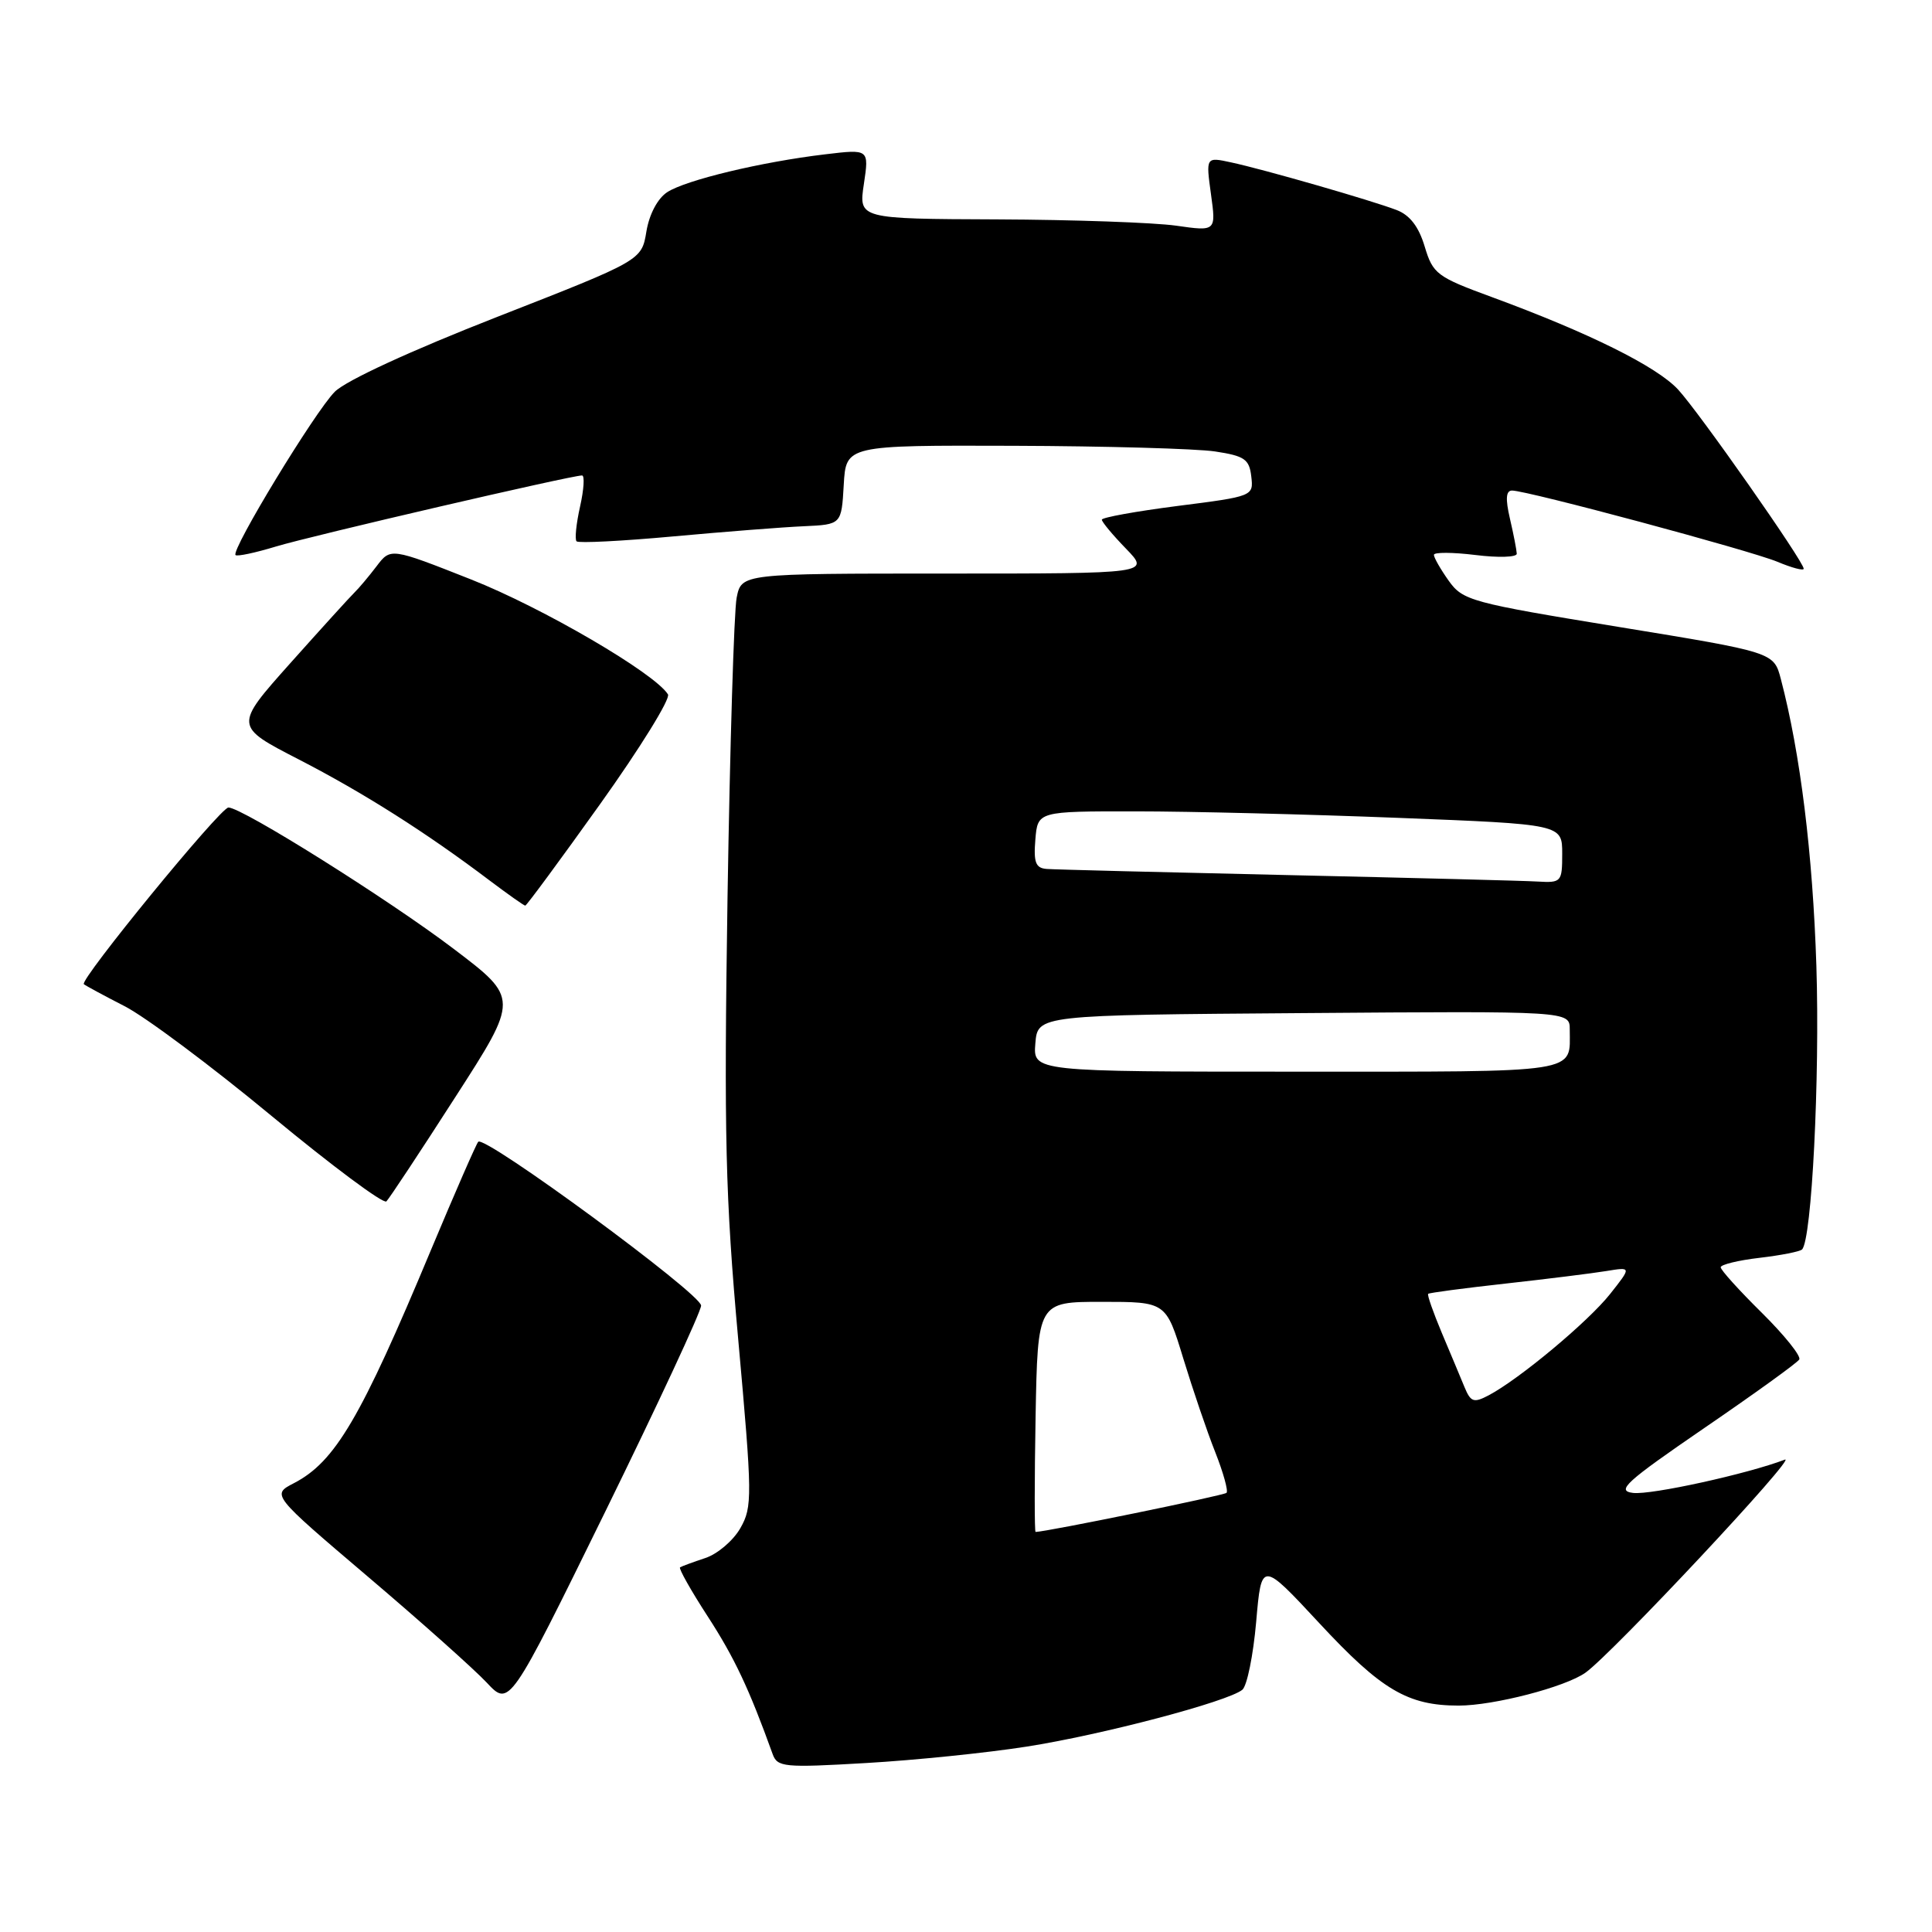 <?xml version="1.0" encoding="UTF-8" standalone="no"?>
<!DOCTYPE svg PUBLIC "-//W3C//DTD SVG 1.1//EN" "http://www.w3.org/Graphics/SVG/1.1/DTD/svg11.dtd" >
<svg xmlns="http://www.w3.org/2000/svg" xmlns:xlink="http://www.w3.org/1999/xlink" version="1.1" viewBox="0 0 256 256">
 <g >
 <path fill="currentColor"
d=" M 136.00 231.44 C 146.01 229.88 162.72 225.47 164.62 223.90 C 165.24 223.38 166.06 219.34 166.45 214.90 C 167.15 206.83 167.15 206.83 174.80 215.06 C 183.04 223.94 186.53 226.00 193.29 226.00 C 197.92 226.00 207.41 223.54 210.08 221.64 C 213.62 219.13 238.36 192.69 236.50 193.41 C 231.60 195.29 218.79 198.11 216.39 197.82 C 214.11 197.54 215.39 196.38 225.83 189.22 C 232.48 184.67 238.14 180.59 238.41 180.14 C 238.68 179.70 236.45 176.92 233.45 173.95 C 230.45 170.99 228.00 168.28 228.00 167.92 C 228.00 167.57 230.31 167.00 233.14 166.67 C 235.96 166.34 238.50 165.84 238.78 165.56 C 240.07 164.27 241.15 142.87 240.68 128.00 C 240.20 113.14 238.56 99.84 235.97 89.97 C 235.04 86.43 235.04 86.43 214.48 83.07 C 194.91 79.87 193.83 79.58 191.96 76.95 C 190.88 75.43 190.00 73.89 190.00 73.52 C 190.00 73.16 192.47 73.17 195.50 73.54 C 198.53 73.92 200.99 73.84 200.98 73.37 C 200.96 72.89 200.56 70.81 200.08 68.75 C 199.46 66.09 199.54 65.00 200.36 65.00 C 202.39 65.01 231.92 72.94 235.52 74.44 C 237.43 75.24 239.00 75.66 239.00 75.36 C 239.00 74.40 225.10 54.57 222.34 51.60 C 219.49 48.54 210.55 44.10 197.72 39.38 C 190.38 36.69 189.87 36.30 188.78 32.67 C 187.99 30.03 186.81 28.50 185.06 27.83 C 181.72 26.55 167.44 22.44 163.14 21.52 C 159.78 20.79 159.78 20.79 160.46 25.73 C 161.14 30.66 161.14 30.66 155.82 29.90 C 152.89 29.49 142.24 29.11 132.14 29.07 C 113.77 29.00 113.77 29.00 114.47 24.37 C 115.16 19.75 115.16 19.75 109.33 20.45 C 100.90 21.45 90.86 23.86 88.40 25.47 C 87.13 26.31 86.03 28.39 85.65 30.68 C 85.02 34.50 85.02 34.50 65.93 41.97 C 54.43 46.47 45.85 50.42 44.36 51.91 C 41.74 54.53 30.57 72.91 31.21 73.55 C 31.42 73.76 33.82 73.25 36.55 72.42 C 41.22 71.00 75.69 63.00 77.12 63.00 C 77.49 63.00 77.37 64.86 76.86 67.13 C 76.35 69.40 76.14 71.48 76.40 71.73 C 76.66 71.99 82.41 71.70 89.18 71.08 C 95.96 70.46 103.75 69.85 106.50 69.73 C 111.50 69.50 111.50 69.50 111.80 64.25 C 112.10 59.00 112.10 59.00 134.30 59.07 C 146.51 59.11 158.53 59.45 161.00 59.82 C 164.91 60.41 165.54 60.85 165.80 63.13 C 166.11 65.74 166.05 65.77 156.05 67.04 C 150.52 67.75 146.00 68.57 146.00 68.86 C 146.00 69.16 147.44 70.89 149.20 72.70 C 152.39 76.00 152.39 76.00 125.32 76.00 C 98.25 76.00 98.25 76.00 97.61 79.20 C 97.26 80.96 96.72 98.85 96.40 118.95 C 95.92 150.45 96.11 158.54 97.82 177.50 C 99.69 198.29 99.71 199.66 98.10 202.49 C 97.16 204.14 95.07 205.92 93.45 206.45 C 91.83 206.99 90.33 207.54 90.11 207.68 C 89.90 207.82 91.56 210.77 93.80 214.22 C 97.32 219.65 99.27 223.79 102.37 232.40 C 103.00 234.16 103.83 234.25 114.77 233.61 C 121.22 233.24 130.78 232.26 136.00 231.44 Z  M 92.90 173.00 C 92.95 171.48 64.27 150.40 63.37 151.29 C 63.11 151.56 60.29 158.02 57.10 165.64 C 47.80 187.93 44.41 193.70 38.94 196.53 C 35.98 198.06 35.98 198.06 48.74 208.91 C 55.76 214.87 62.85 221.20 64.50 222.96 C 67.50 226.17 67.50 226.17 80.18 200.34 C 87.15 186.13 92.88 173.82 92.90 173.00 Z  M 60.32 145.39 C 68.76 132.29 68.76 132.29 60.13 125.74 C 51.50 119.19 32.08 107.00 30.27 107.00 C 29.20 107.00 10.50 129.86 11.11 130.41 C 11.33 130.60 13.75 131.91 16.50 133.32 C 19.25 134.72 28.02 141.27 36.00 147.88 C 43.98 154.48 50.81 159.57 51.20 159.19 C 51.58 158.81 55.69 152.60 60.32 145.39 Z  M 79.53 106.53 C 84.82 99.12 88.86 92.59 88.51 92.01 C 86.77 89.21 71.91 80.53 62.42 76.78 C 51.76 72.57 51.76 72.57 49.89 75.04 C 48.86 76.39 47.55 77.95 46.98 78.50 C 46.41 79.05 42.59 83.26 38.48 87.86 C 31.02 96.22 31.02 96.22 39.61 100.64 C 48.15 105.04 56.51 110.34 64.89 116.68 C 67.31 118.50 69.43 120.00 69.60 120.00 C 69.77 120.00 74.24 113.94 79.53 106.53 Z  M 137.22 187.75 C 137.50 172.50 137.50 172.50 146.00 172.50 C 154.50 172.50 154.50 172.50 156.79 180.00 C 158.05 184.12 159.95 189.72 161.03 192.43 C 162.10 195.14 162.77 197.56 162.52 197.81 C 162.18 198.16 138.74 202.96 137.22 202.99 C 137.07 203.00 137.07 196.14 137.22 187.75 Z  M 194.05 183.79 C 193.53 182.53 192.18 179.29 191.04 176.60 C 189.91 173.90 189.09 171.58 189.24 171.44 C 189.38 171.30 194.00 170.69 199.50 170.08 C 205.00 169.47 211.00 168.72 212.84 168.42 C 216.19 167.87 216.19 167.87 213.34 171.47 C 210.44 175.13 201.32 182.74 197.25 184.89 C 195.27 185.93 194.88 185.79 194.05 183.79 Z  M 137.19 138.25 C 137.50 134.50 137.50 134.50 172.75 134.24 C 208.00 133.97 208.00 133.97 208.00 136.41 C 208.00 142.29 209.90 142.00 171.83 142.00 C 136.88 142.00 136.88 142.00 137.19 138.25 Z  M 170.50 115.95 C 154.00 115.58 139.69 115.22 138.69 115.14 C 137.23 115.03 136.94 114.28 137.19 111.25 C 137.50 107.50 137.50 107.50 150.50 107.51 C 157.65 107.51 173.29 107.90 185.25 108.37 C 207.00 109.22 207.00 109.22 207.00 113.11 C 207.00 116.87 206.89 116.99 203.75 116.81 C 201.96 116.70 187.00 116.32 170.50 115.95 Z "/>
</g>
</svg>